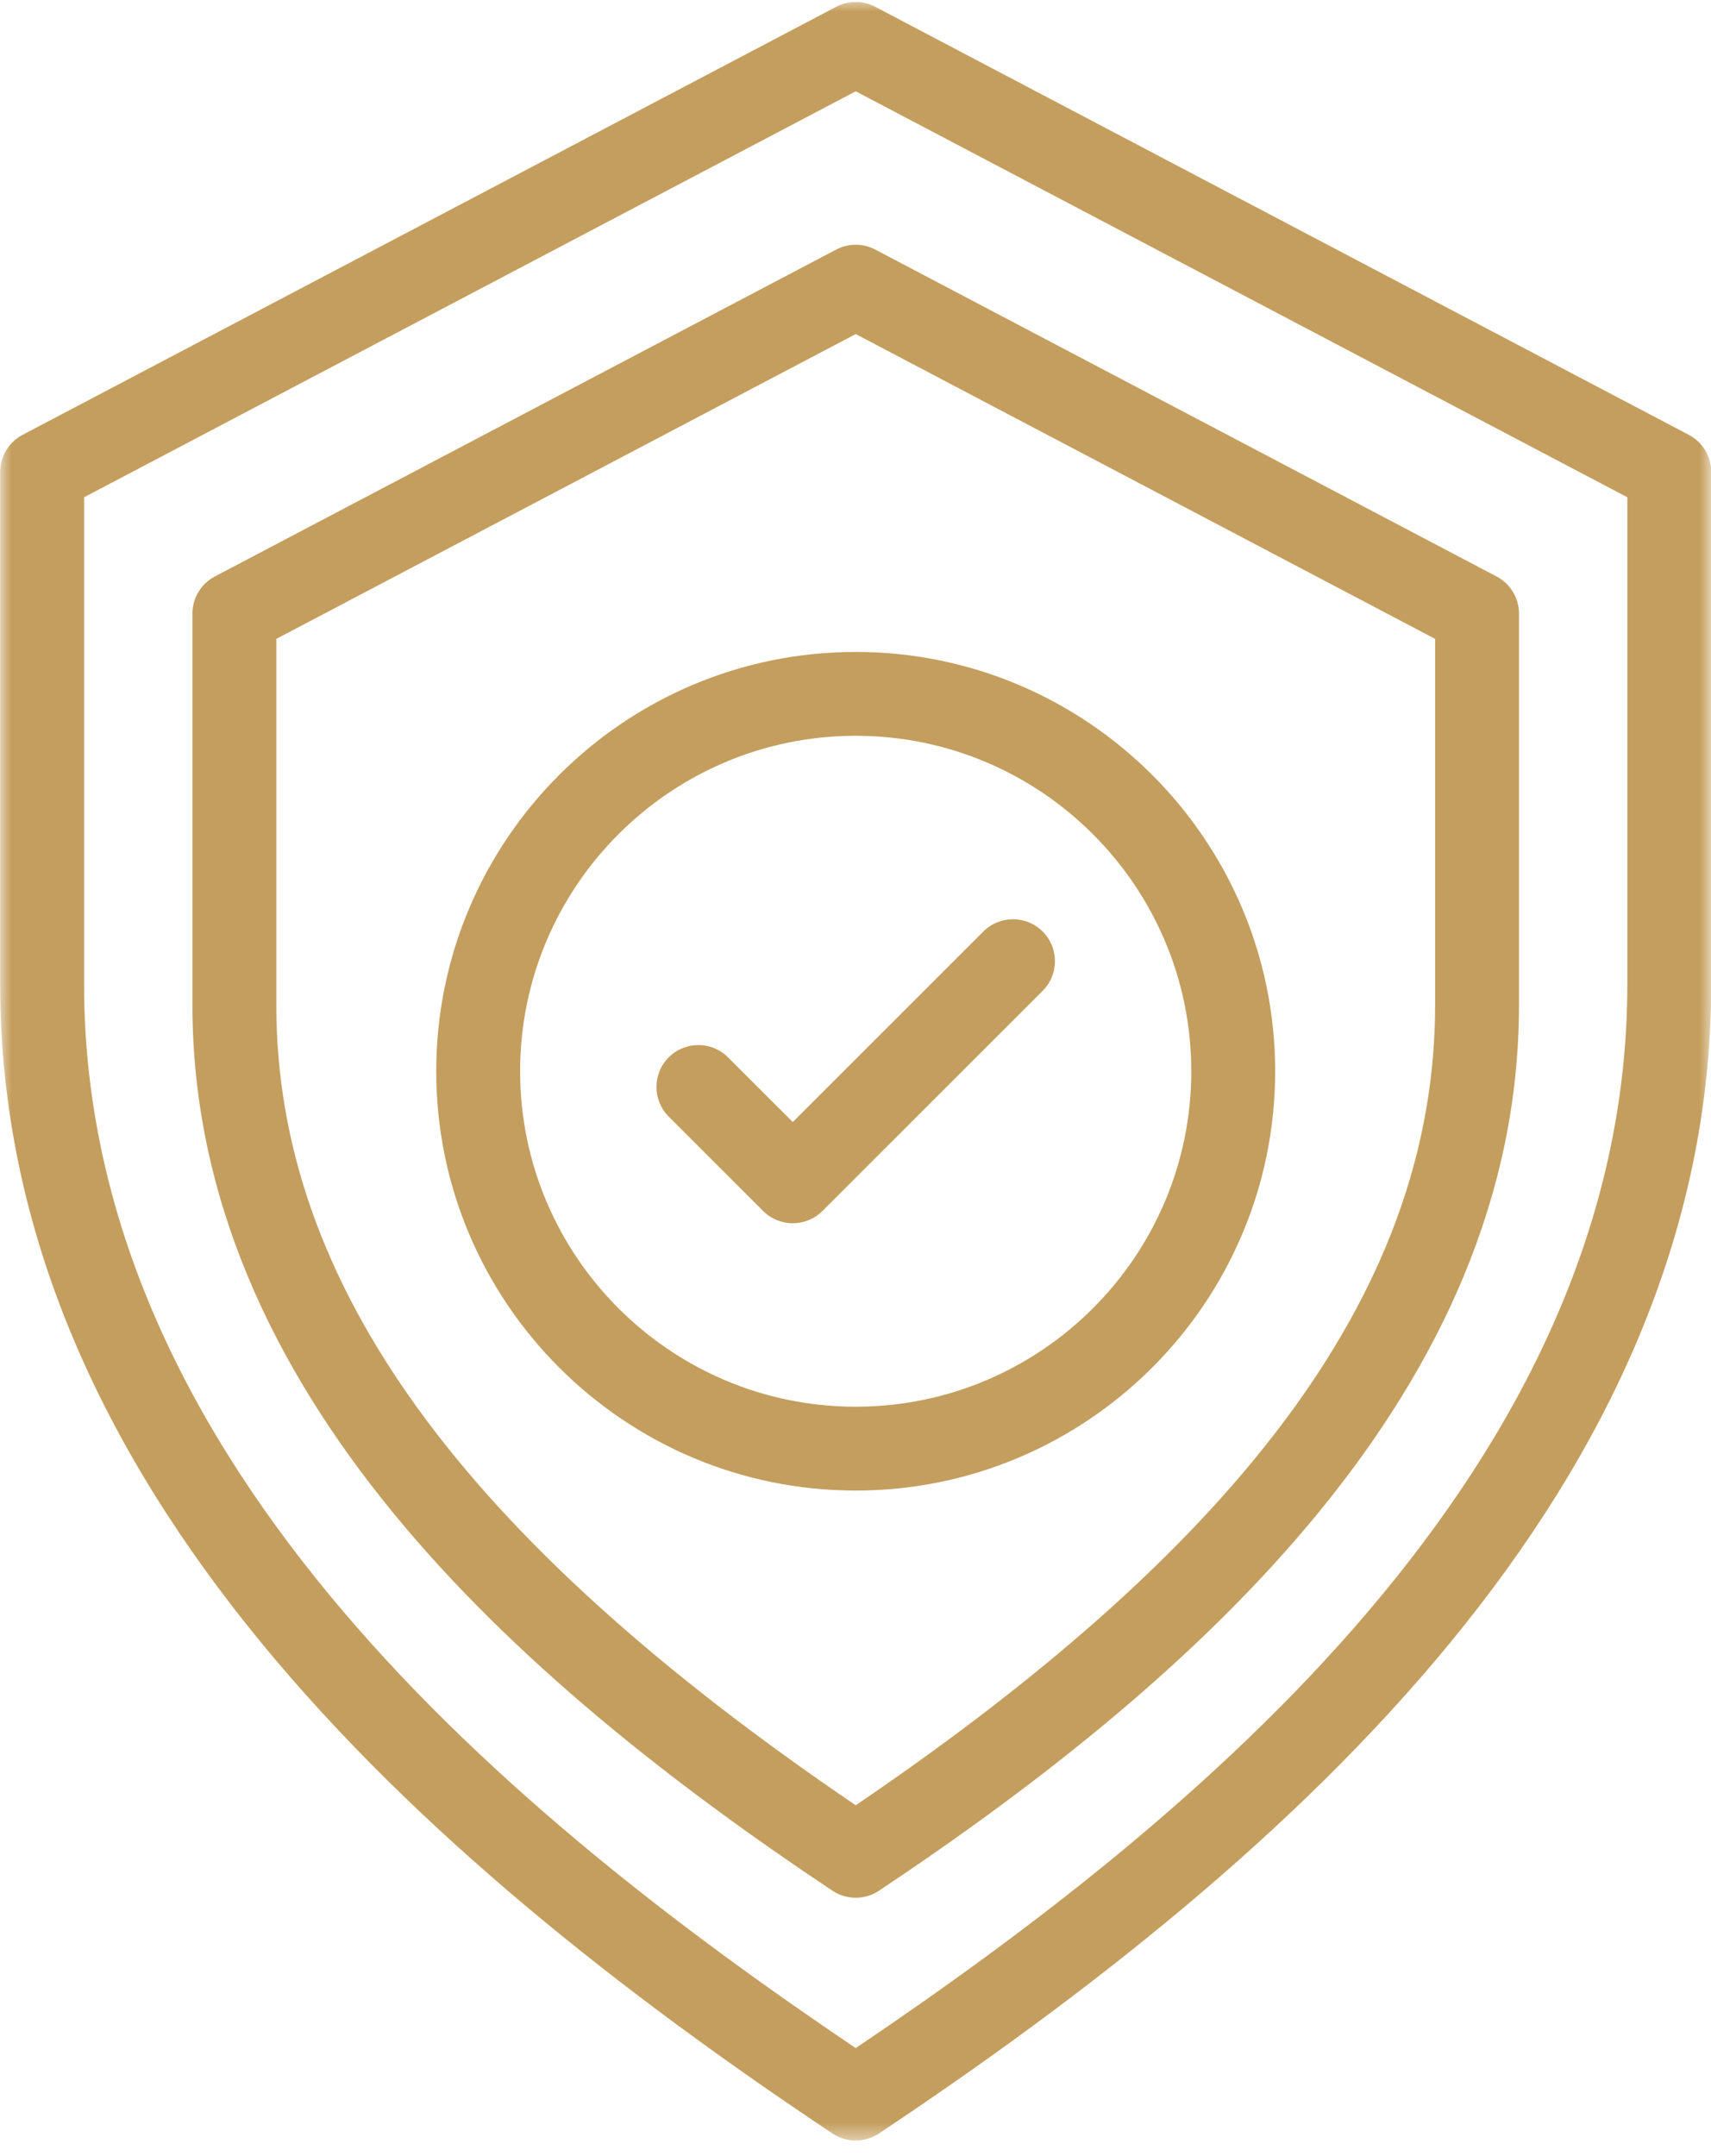 <svg width="77" height="97" viewBox="0 0 77 97" fill="none" xmlns="http://www.w3.org/2000/svg">
<mask id="mask0_1_600" style="mask-type:luminance" maskUnits="userSpaceOnUse" x="0" y="0" width="77" height="97">
<path d="M0 0H77V96.401H0V0Z" fill="white"/>
</mask>
<g mask="url(#mask0_1_600)">
<path d="M76.002 19.562L39.388 0.306C38.839 0.017 38.18 0.017 37.63 0.306L1.016 19.562C0.396 19.889 0.008 20.532 0.008 21.232V44.286C0.008 66.686 18.778 83.528 37.462 95.976C38.096 96.398 38.922 96.398 39.556 95.976C58.202 83.554 77.011 66.709 77.011 44.286V21.232C77.011 20.532 76.623 19.889 76.002 19.562ZM73.235 44.286C73.235 65.942 53.73 81.873 38.51 92.135C23.289 81.873 3.784 65.942 3.784 44.286V22.37L38.51 4.107L73.235 22.37V44.286Z" fill="#C49E5E"/>
</g>
<path d="M37.631 11.227L9.669 25.933C9.049 26.259 8.66 26.902 8.66 27.602V45.209C8.66 62.521 23.108 75.492 37.462 85.055C38.096 85.477 38.922 85.477 39.557 85.055C53.915 75.489 68.359 62.519 68.359 45.209V27.602C68.359 26.902 67.971 26.259 67.35 25.933L39.389 11.227C38.839 10.938 38.18 10.938 37.631 11.227ZM64.584 28.741V45.209C64.584 57.683 56.291 69.144 38.51 81.211C20.728 69.144 12.435 57.683 12.435 45.209V28.741L38.51 15.028L64.584 28.741Z" fill="#C49E5E"/>
<path d="M19.632 48.191C19.632 58.592 28.099 67.054 38.509 67.054C48.918 67.054 57.386 58.592 57.386 48.191C57.386 37.79 48.918 29.328 38.509 29.328C28.099 29.328 19.632 37.79 19.632 48.191ZM53.611 48.191C53.611 56.512 46.836 63.282 38.509 63.282C30.182 63.282 23.407 56.512 23.407 48.191C23.407 39.87 30.182 33.1 38.509 33.1C46.836 33.1 53.611 39.87 53.611 48.191Z" fill="#C49E5E"/>
<path d="M32.764 47.565C32.027 46.828 30.832 46.828 30.095 47.565C29.358 48.301 29.358 49.496 30.095 50.233L34.342 54.476C35.08 55.213 36.275 55.213 37.012 54.476L46.923 44.573C47.66 43.837 47.66 42.642 46.923 41.905C46.185 41.169 44.99 41.169 44.253 41.905L35.677 50.475L32.764 47.565Z" fill="#C49E5E"/>
</svg>
